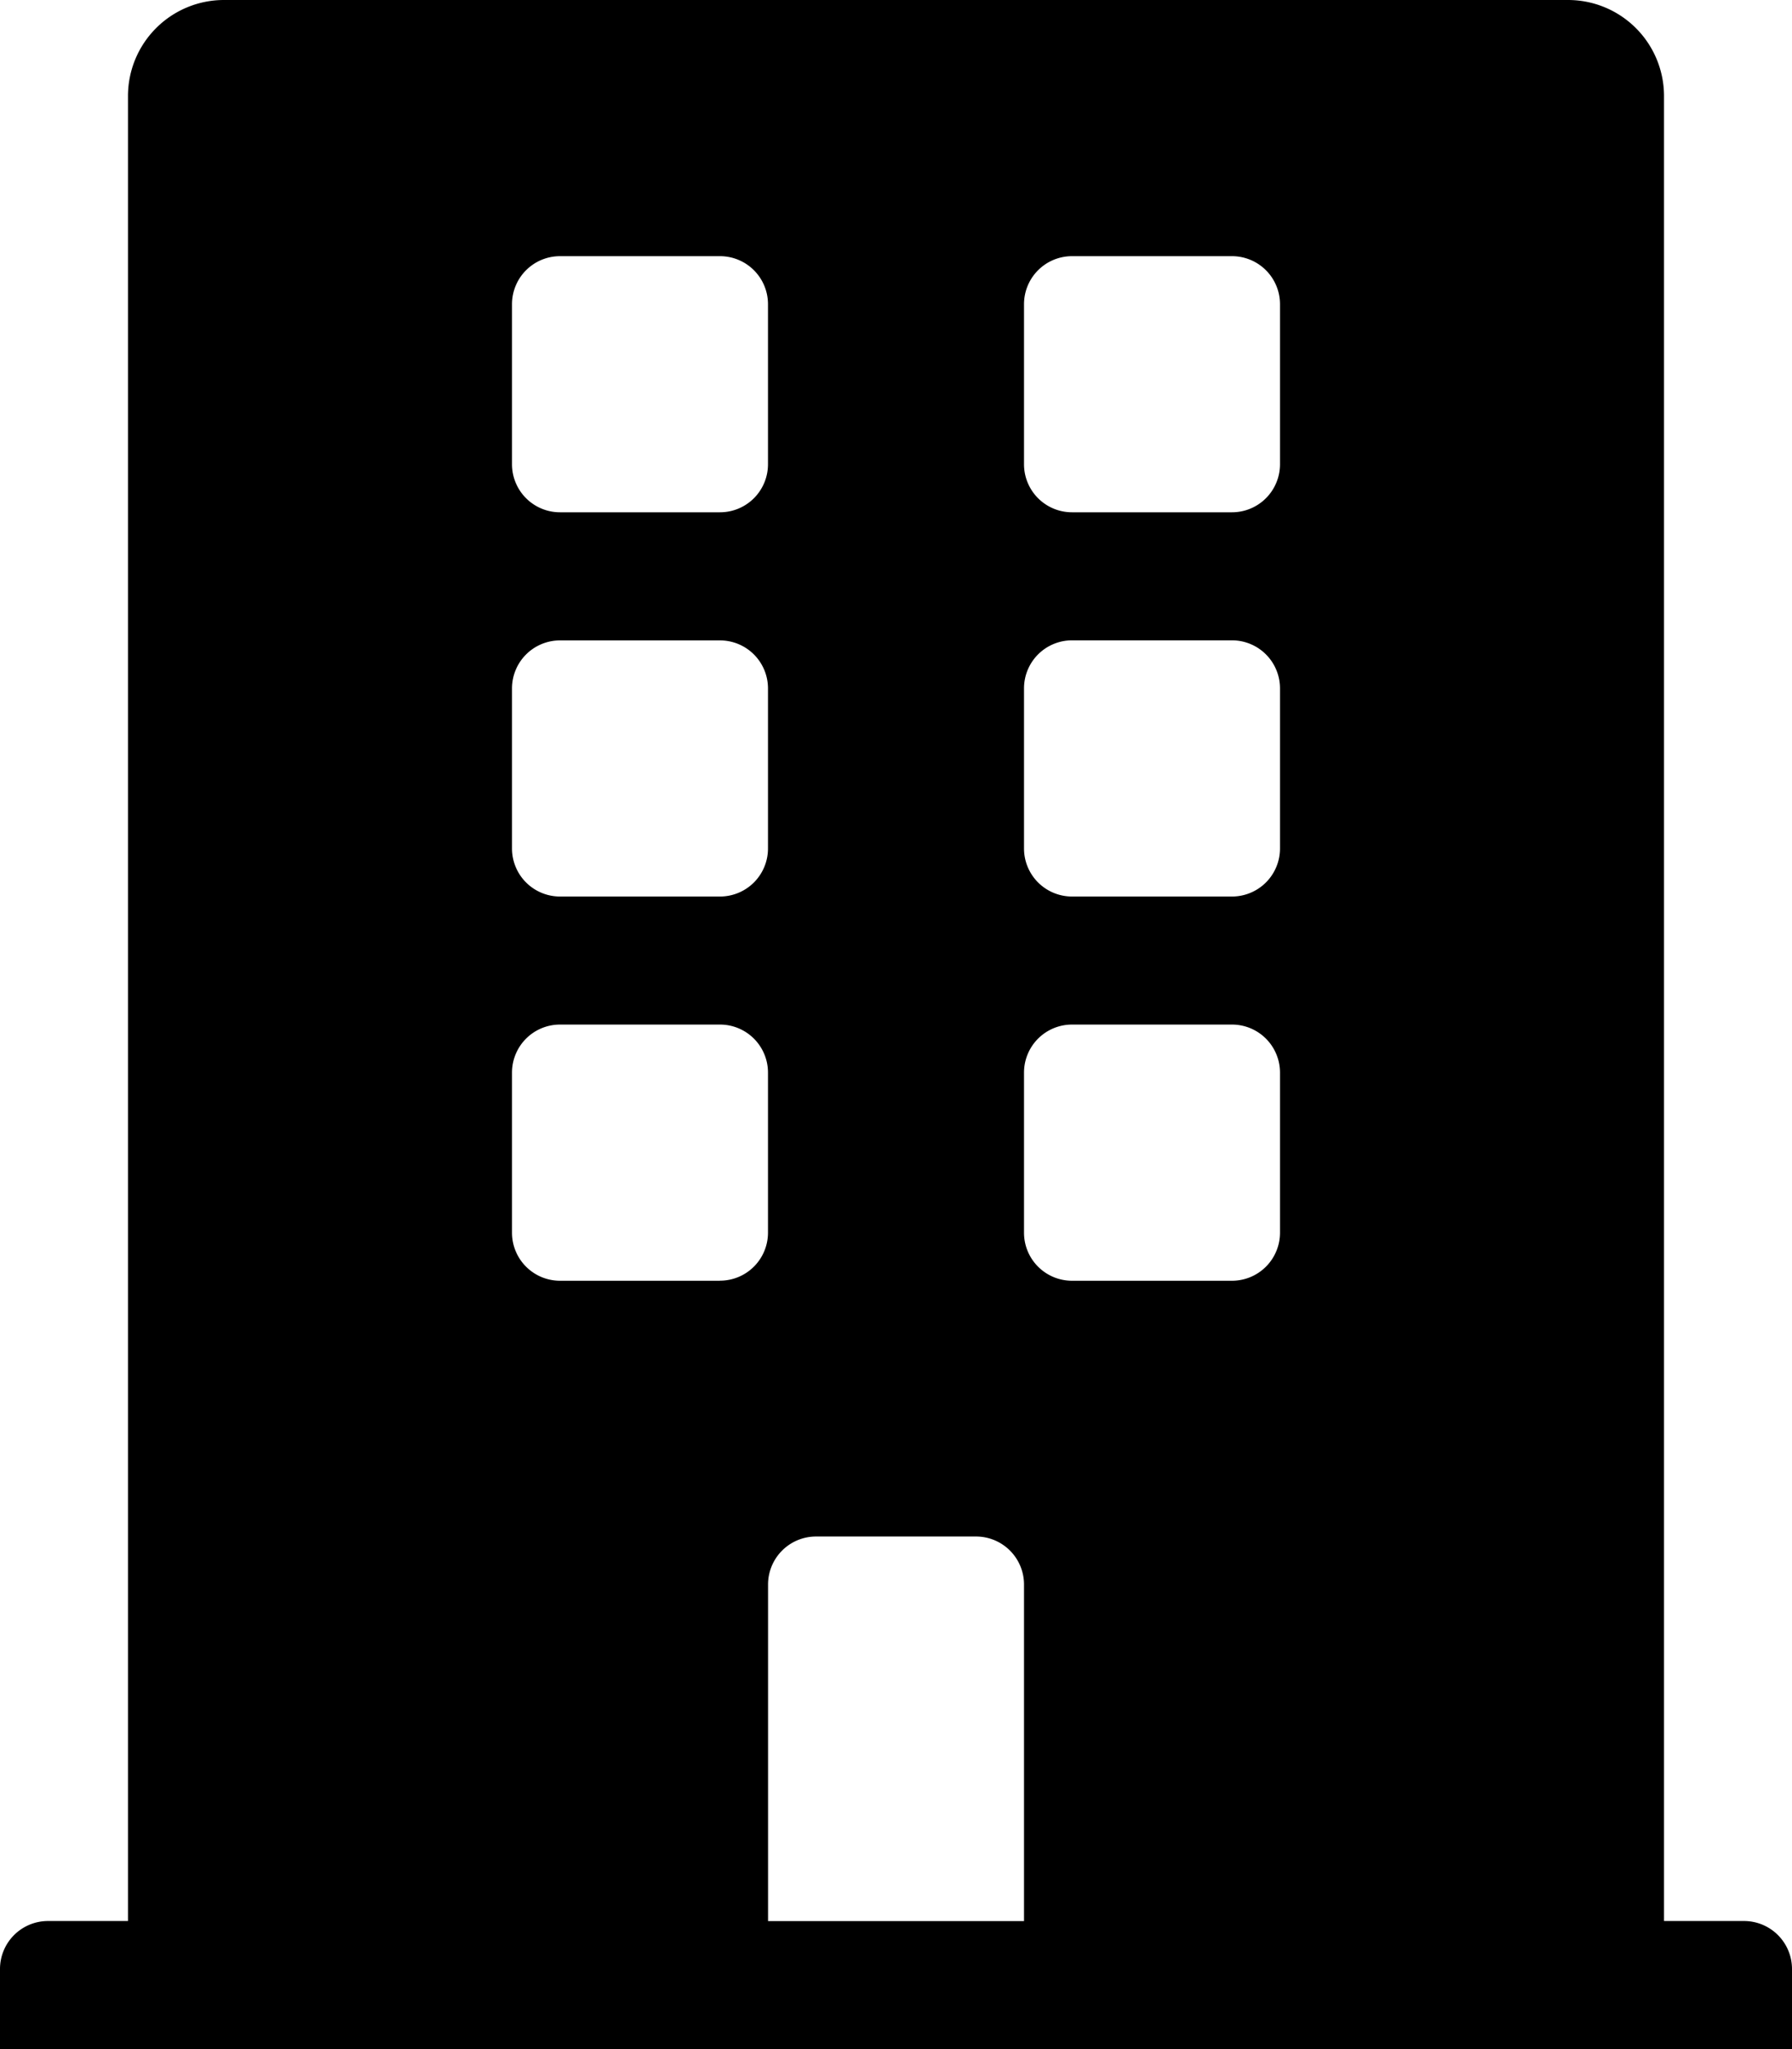 <svg xmlns="http://www.w3.org/2000/svg" width="26.365" height="30.132" viewBox="0 0 26.365 30.132">
  <path id="icon-branch" d="M25.659,28.248H24.482V1.412A1.412,1.412,0,0,0,23.07,0H3.3A1.412,1.412,0,0,0,1.883,1.412V28.248H.706A.706.706,0,0,0,0,28.955v1.177H26.365V28.955A.706.706,0,0,0,25.659,28.248ZM7.533,4.473a.706.706,0,0,1,.706-.706h2.354a.706.706,0,0,1,.706.706V6.827a.706.706,0,0,1-.706.706H8.239a.706.706,0,0,1-.706-.706Zm0,5.65a.706.706,0,0,1,.706-.706h2.354a.706.706,0,0,1,.706.706v2.354a.706.706,0,0,1-.706.706H8.239a.706.706,0,0,1-.706-.706Zm3.06,8.71H8.239a.706.706,0,0,1-.706-.706V15.772a.706.706,0,0,1,.706-.706h2.354a.706.706,0,0,1,.706.706v2.354A.706.706,0,0,1,10.593,18.832Zm4.473,9.416H11.3V23.3a.706.706,0,0,1,.706-.706H14.36a.706.706,0,0,1,.706.706Zm3.766-10.122a.706.706,0,0,1-.706.706H15.772a.706.706,0,0,1-.706-.706V15.772a.706.706,0,0,1,.706-.706h2.354a.706.706,0,0,1,.706.706Zm0-5.65a.706.706,0,0,1-.706.706H15.772a.706.706,0,0,1-.706-.706V10.122a.706.706,0,0,1,.706-.706h2.354a.706.706,0,0,1,.706.706Zm0-5.65a.706.706,0,0,1-.706.706H15.772a.706.706,0,0,1-.706-.706V4.473a.706.706,0,0,1,.706-.706h2.354a.706.706,0,0,1,.706.706Z"/>
</svg>
